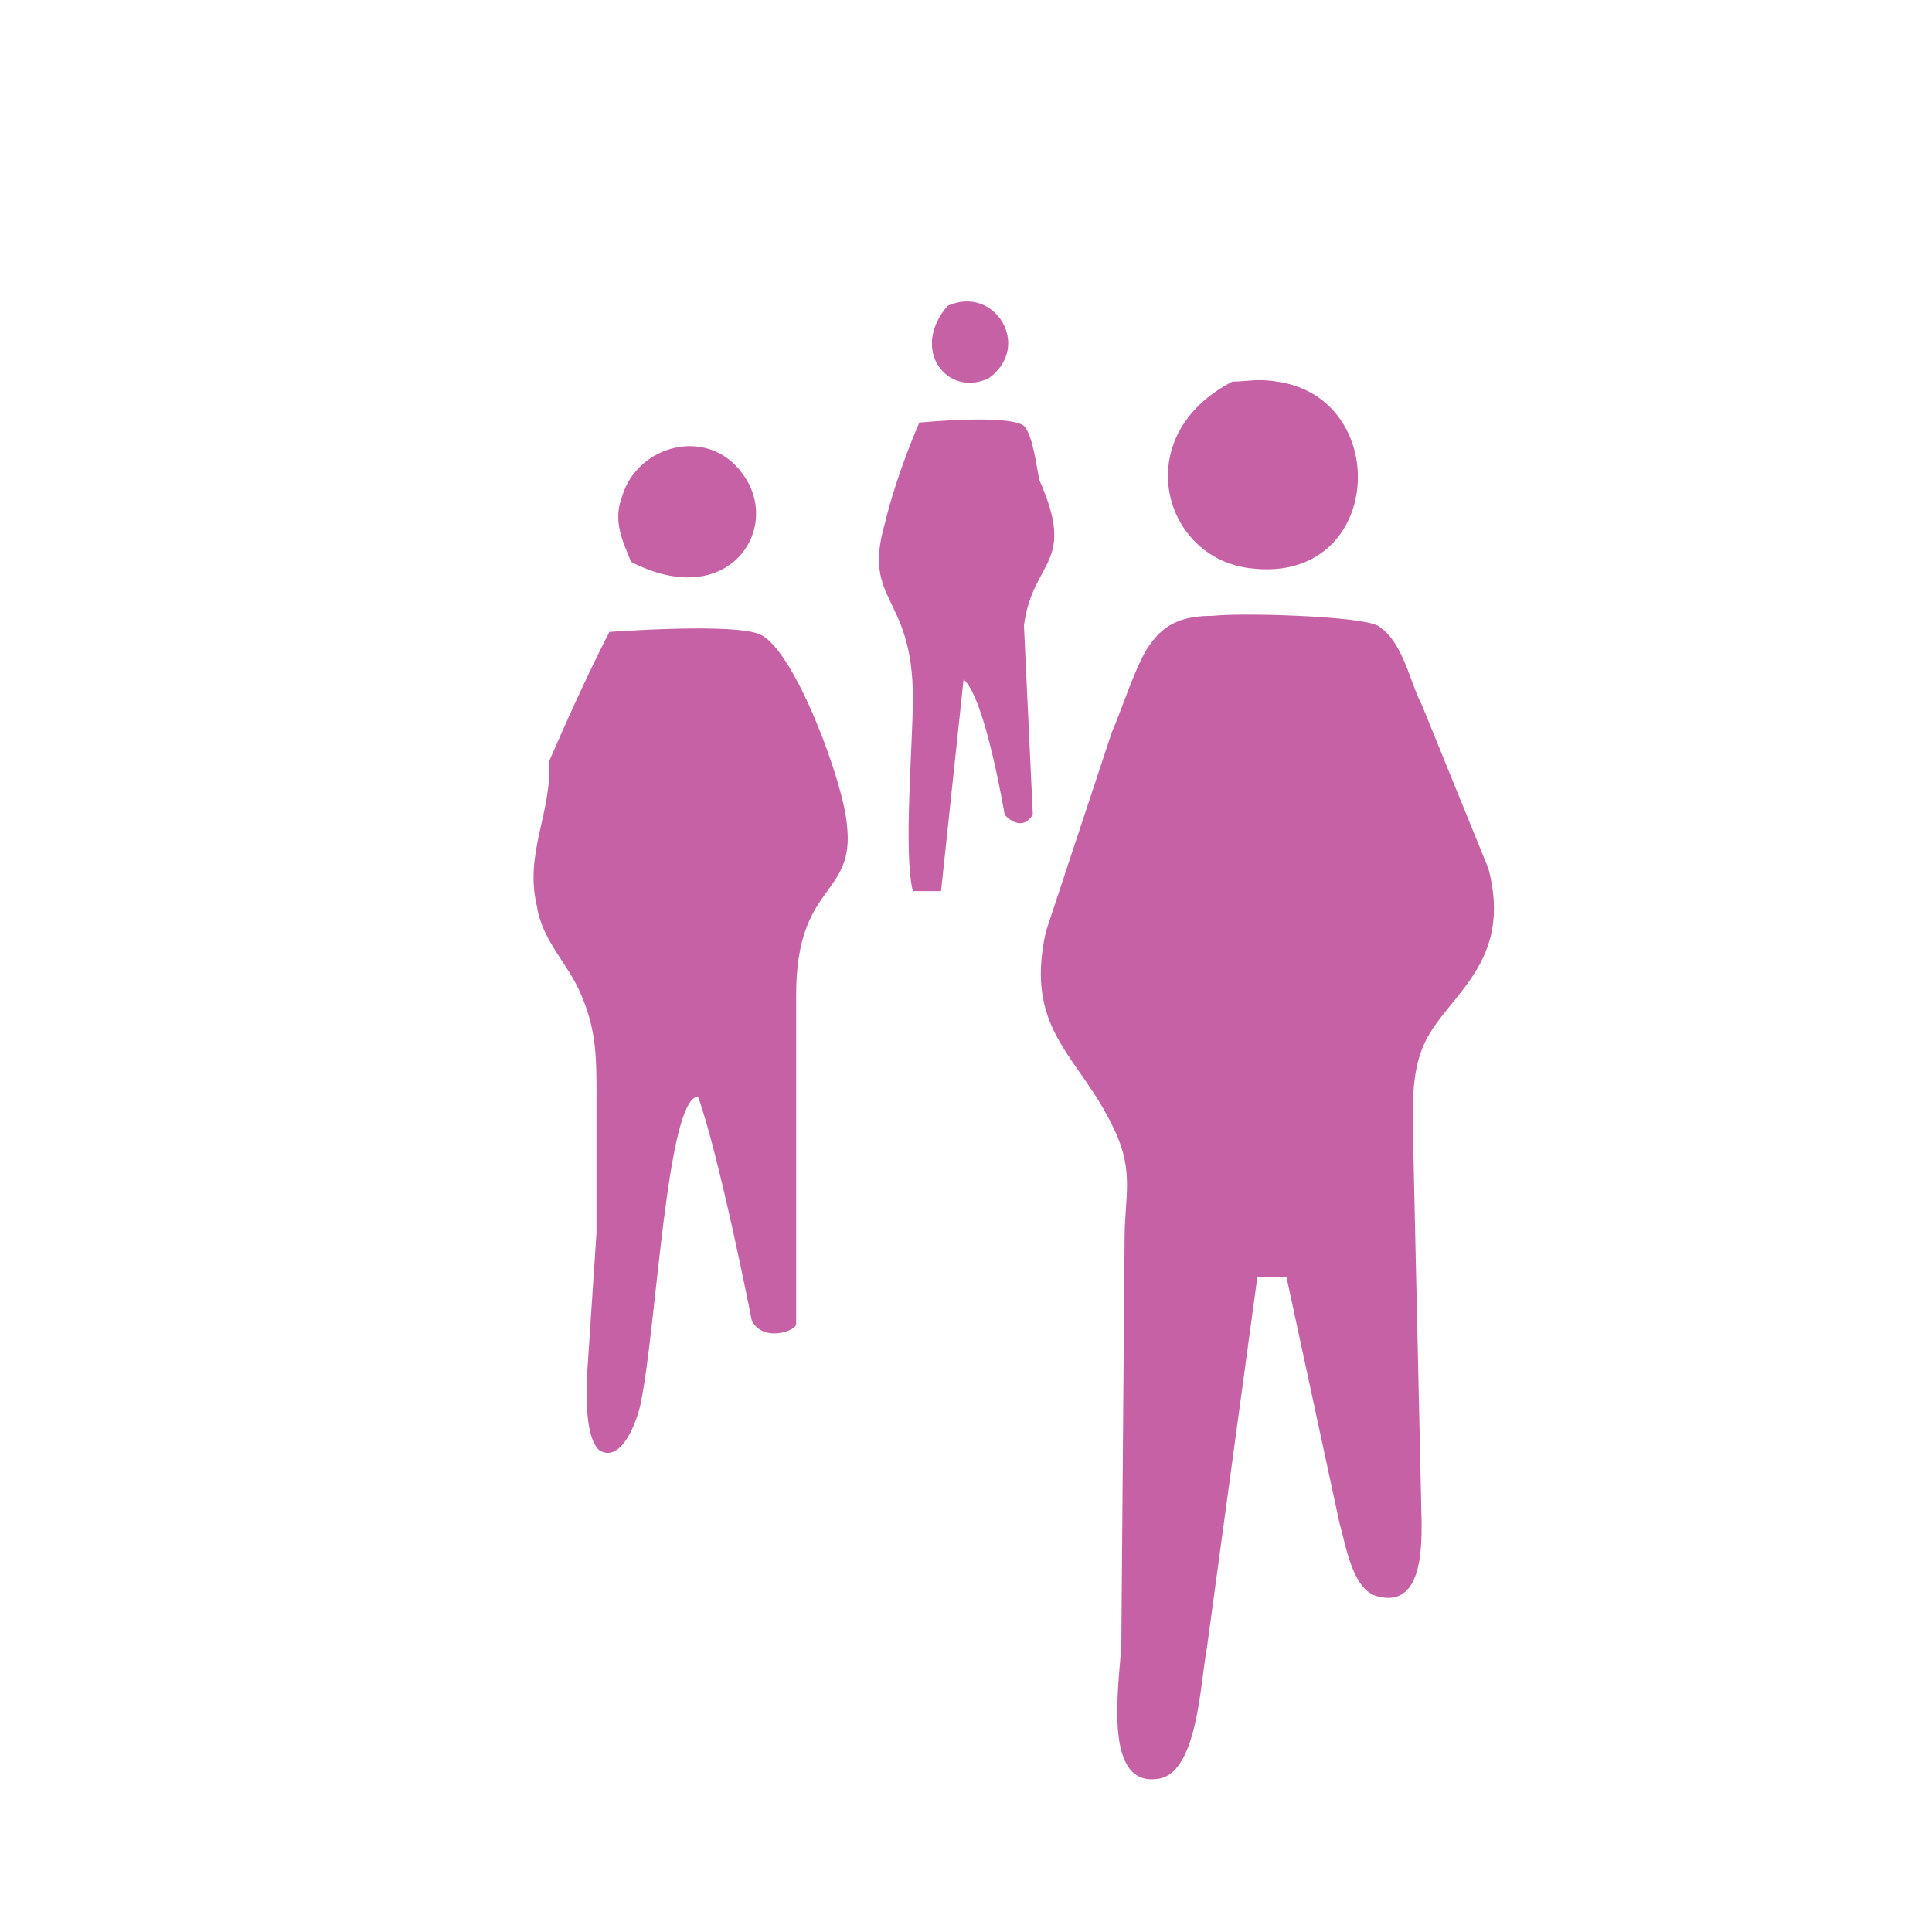 <?xml version="1.0" encoding="UTF-8" standalone="no"?>
<!DOCTYPE svg PUBLIC "-//W3C//DTD SVG 20010904//EN"
              "http://www.w3.org/TR/2001/REC-SVG-20010904/DTD/svg10.dtd">

<svg xmlns="http://www.w3.org/2000/svg"
     width="0.333in" height="0.333in"
     viewBox="0 0 24 24">
  <path id="copy"
        fill="#c761a6" stroke="#c761a6" stroke-width="0"
      fill-opacity="1"
        d="M 11.77,3.80
           C 11.30,4.35 11.77,4.94 12.28,4.70
             12.83,4.31 12.36,3.53 11.77,3.80 Z
           M 15.31,4.74
           C 14.01,5.41 14.44,6.94 15.54,7.06
             17.19,7.26 17.31,4.94 15.86,4.74
             15.62,4.70 15.50,4.74 15.31,4.74 Z
           M 12.83,10.12
           C 12.83,10.12 12.72,7.77 12.72,7.77
             12.83,6.94 13.38,7.02 12.91,5.96
             12.87,5.76 12.83,5.41 12.72,5.29
             12.52,5.14 11.42,5.25 11.42,5.25
             11.42,5.25 11.14,5.88 10.99,6.51
             10.71,7.49 11.34,7.38 11.34,8.67
             11.34,9.26 11.22,10.60 11.34,11.07
             11.34,11.07 11.69,11.07 11.69,11.07
             11.69,11.07 11.97,8.44 11.97,8.44
             12.24,8.67 12.48,10.12 12.48,10.12
             12.48,10.12 12.68,10.36 12.83,10.12 Z
           M 7.84,6.98
           C 9.06,7.61 9.73,6.55 9.22,5.88
             8.79,5.29 7.92,5.53 7.73,6.16
             7.61,6.47 7.73,6.71 7.84,6.98 Z
           M 15.62,15.86
           C 15.62,15.86 15.98,15.86 15.98,15.86
             15.98,15.86 16.64,18.92 16.64,18.92
             16.72,19.20 16.80,19.75 17.11,19.83
             17.66,19.98 17.66,19.24 17.66,18.92
             17.66,18.92 17.55,13.97 17.55,13.97
             17.55,13.62 17.55,13.27 17.70,12.95
             17.98,12.36 18.80,11.97 18.49,10.79
             18.49,10.79 17.66,8.75 17.66,8.75
             17.51,8.47 17.43,7.96 17.11,7.77
             16.88,7.65 15.39,7.61 15.07,7.65
             14.72,7.65 14.48,7.73 14.29,8.00
             14.13,8.20 13.93,8.83 13.81,9.10
             13.81,9.10 12.99,11.58 12.99,11.58
             12.72,12.83 13.42,13.11 13.85,14.05
             14.09,14.56 13.97,14.88 13.97,15.39
             13.97,15.39 13.93,20.38 13.93,20.38
             13.93,20.77 13.66,22.18 14.36,22.10
             14.88,22.07 14.91,20.89 14.99,20.49
             14.99,20.49 15.62,15.86 15.62,15.86 Z
           M 6.82,9.46
           C 6.86,10.09 6.51,10.60 6.67,11.26
             6.74,11.70 7.06,11.97 7.22,12.36
             7.41,12.80 7.41,13.15 7.41,13.62
             7.41,13.62 7.41,15.31 7.41,15.31
             7.41,15.31 7.29,17.12 7.29,17.12
             7.29,17.31 7.26,17.86 7.45,18.02
             7.73,18.18 7.92,17.63 7.96,17.43
             8.16,16.45 8.28,13.66 8.67,13.62
             8.94,14.37 9.34,16.41 9.34,16.41
             9.49,16.68 9.89,16.53 9.89,16.45
             9.89,16.45 9.89,12.36 9.89,12.36
             9.89,10.95 10.63,11.15 10.52,10.24
             10.48,9.73 9.89,8.12 9.46,7.89
             9.18,7.73 7.57,7.85 7.57,7.85
             7.57,7.85 7.26,8.44 6.82,9.46 Z" />
</svg>
